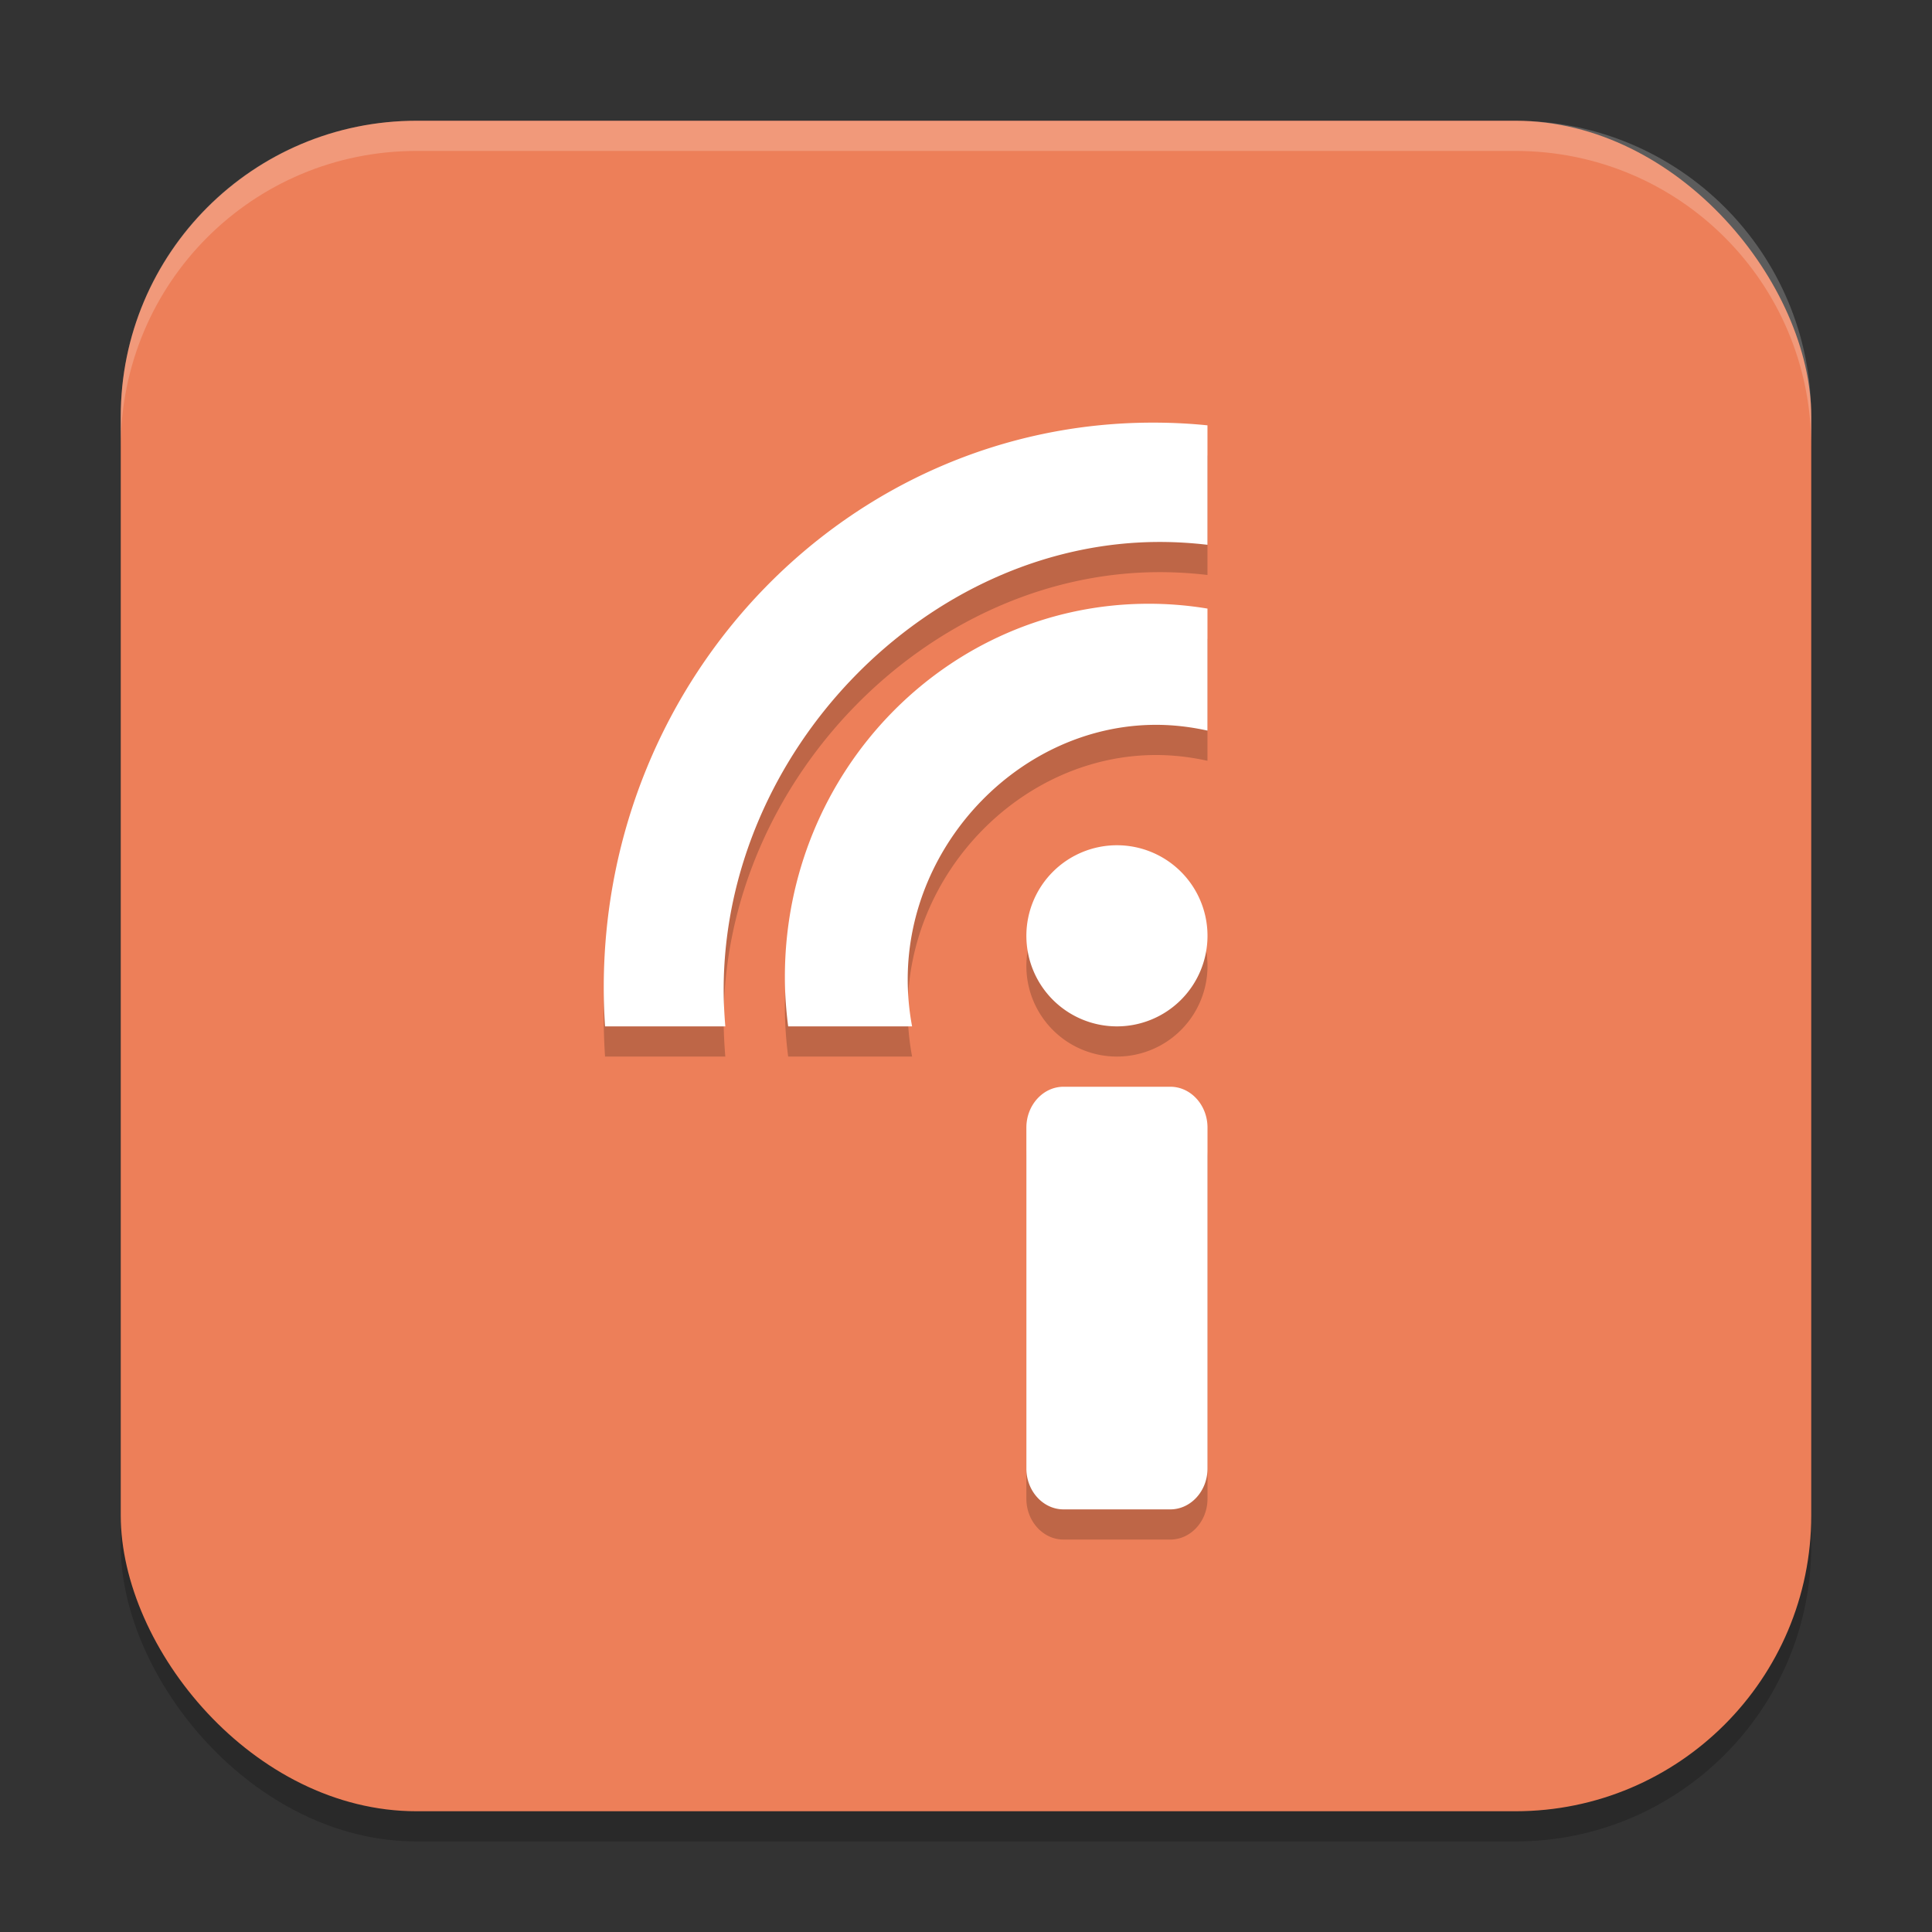 <svg xmlns="http://www.w3.org/2000/svg" width="64" height="64" x="0" y="0" version="1.1">
 <rect width="100%" height="100%" fill="#333333" stroke="none"/>
 <rect style="opacity:0.2" width="56" height="56" x="4" y="5" rx="9.8" ry="9.8"/>
 <rect style="fill:#ed7f59" width="56" height="56" x="4" y="4" rx="9.8" ry="9.8"/>
 <path style="opacity:0.2" d="M 38.191,15 C 28.146,15 20,23.379 20,33.715 20,34.147 20.015,34.575 20.043,35 h 3.984 c -0.032,-0.398 -0.055,-0.8 -0.055,-1.207 0,-7.915 6.753,-14.84 14.445,-14.84 0.535,0 1.063,0.033 1.582,0.094 V 15.09 C 39.404,15.029 38.803,15 38.191,15 Z m -0.137,6 C 31.397,21 26,26.535 26,33.363 26,33.918 26.04,34.464 26.109,35 h 4.105 c -0.094,-0.503 -0.145,-1.024 -0.145,-1.555 1.96e-4,-4.547 3.793,-8.434 8.227,-8.434 0.584,0 1.154,0.07 1.703,0.191 V 21.16 C 39.366,21.055 38.717,21 38.055,21 Z M 37,29 a 3,3 0 0 0 -3,3 3,3 0 0 0 3,3 3,3 0 0 0 3,-3 3,3 0 0 0 -3,-3 z m -1.77,8 C 34.553,37 34,37.609 34,38.352 V 49.648 C 34,50.391 34.553,51 35.23,51 h 3.539 C 39.447,51 40,50.391 40,49.648 V 38.352 C 40,37.609 39.447,37 38.77,37 Z"/>
 <path style="fill:#ffffff" d="M 38.191,14 C 28.146,14 20,22.379 20,32.715 20,33.147 20.015,33.575 20.043,34 h 3.984 c -0.032,-0.398 -0.055,-0.8 -0.055,-1.207 0,-7.915 6.753,-14.84 14.445,-14.84 0.535,0 1.063,0.033 1.582,0.094 V 14.09 C 39.404,14.029 38.803,14 38.191,14 Z m -0.137,6 C 31.397,20 26,25.535 26,32.363 26,32.918 26.04,33.464 26.109,34 h 4.105 c -0.094,-0.503 -0.145,-1.024 -0.145,-1.555 1.96e-4,-4.547 3.793,-8.434 8.227,-8.434 0.584,0 1.154,0.07 1.703,0.191 V 20.16 C 39.366,20.055 38.717,20 38.055,20 Z M 37,28 a 3,3 0 0 0 -3,3 3,3 0 0 0 3,3 3,3 0 0 0 3,-3 3,3 0 0 0 -3,-3 z m -1.77,8 C 34.553,36 34,36.609 34,37.352 V 48.648 C 34,49.391 34.553,50 35.23,50 h 3.539 C 39.447,50 40,49.391 40,48.648 V 37.352 C 40,36.609 39.447,36 38.77,36 Z"/>
 <path style="opacity:0.2;fill:#ffffff" d="M 13.801 4 C 8.372 4 4 8.372 4 13.801 L 4 14.801 C 4 9.372 8.372 5 13.801 5 L 50.199 5 C 55.628 5 60 9.372 60 14.801 L 60 13.801 C 60 8.372 55.628 4 50.199 4 L 13.801 4 z"/>
</svg>
